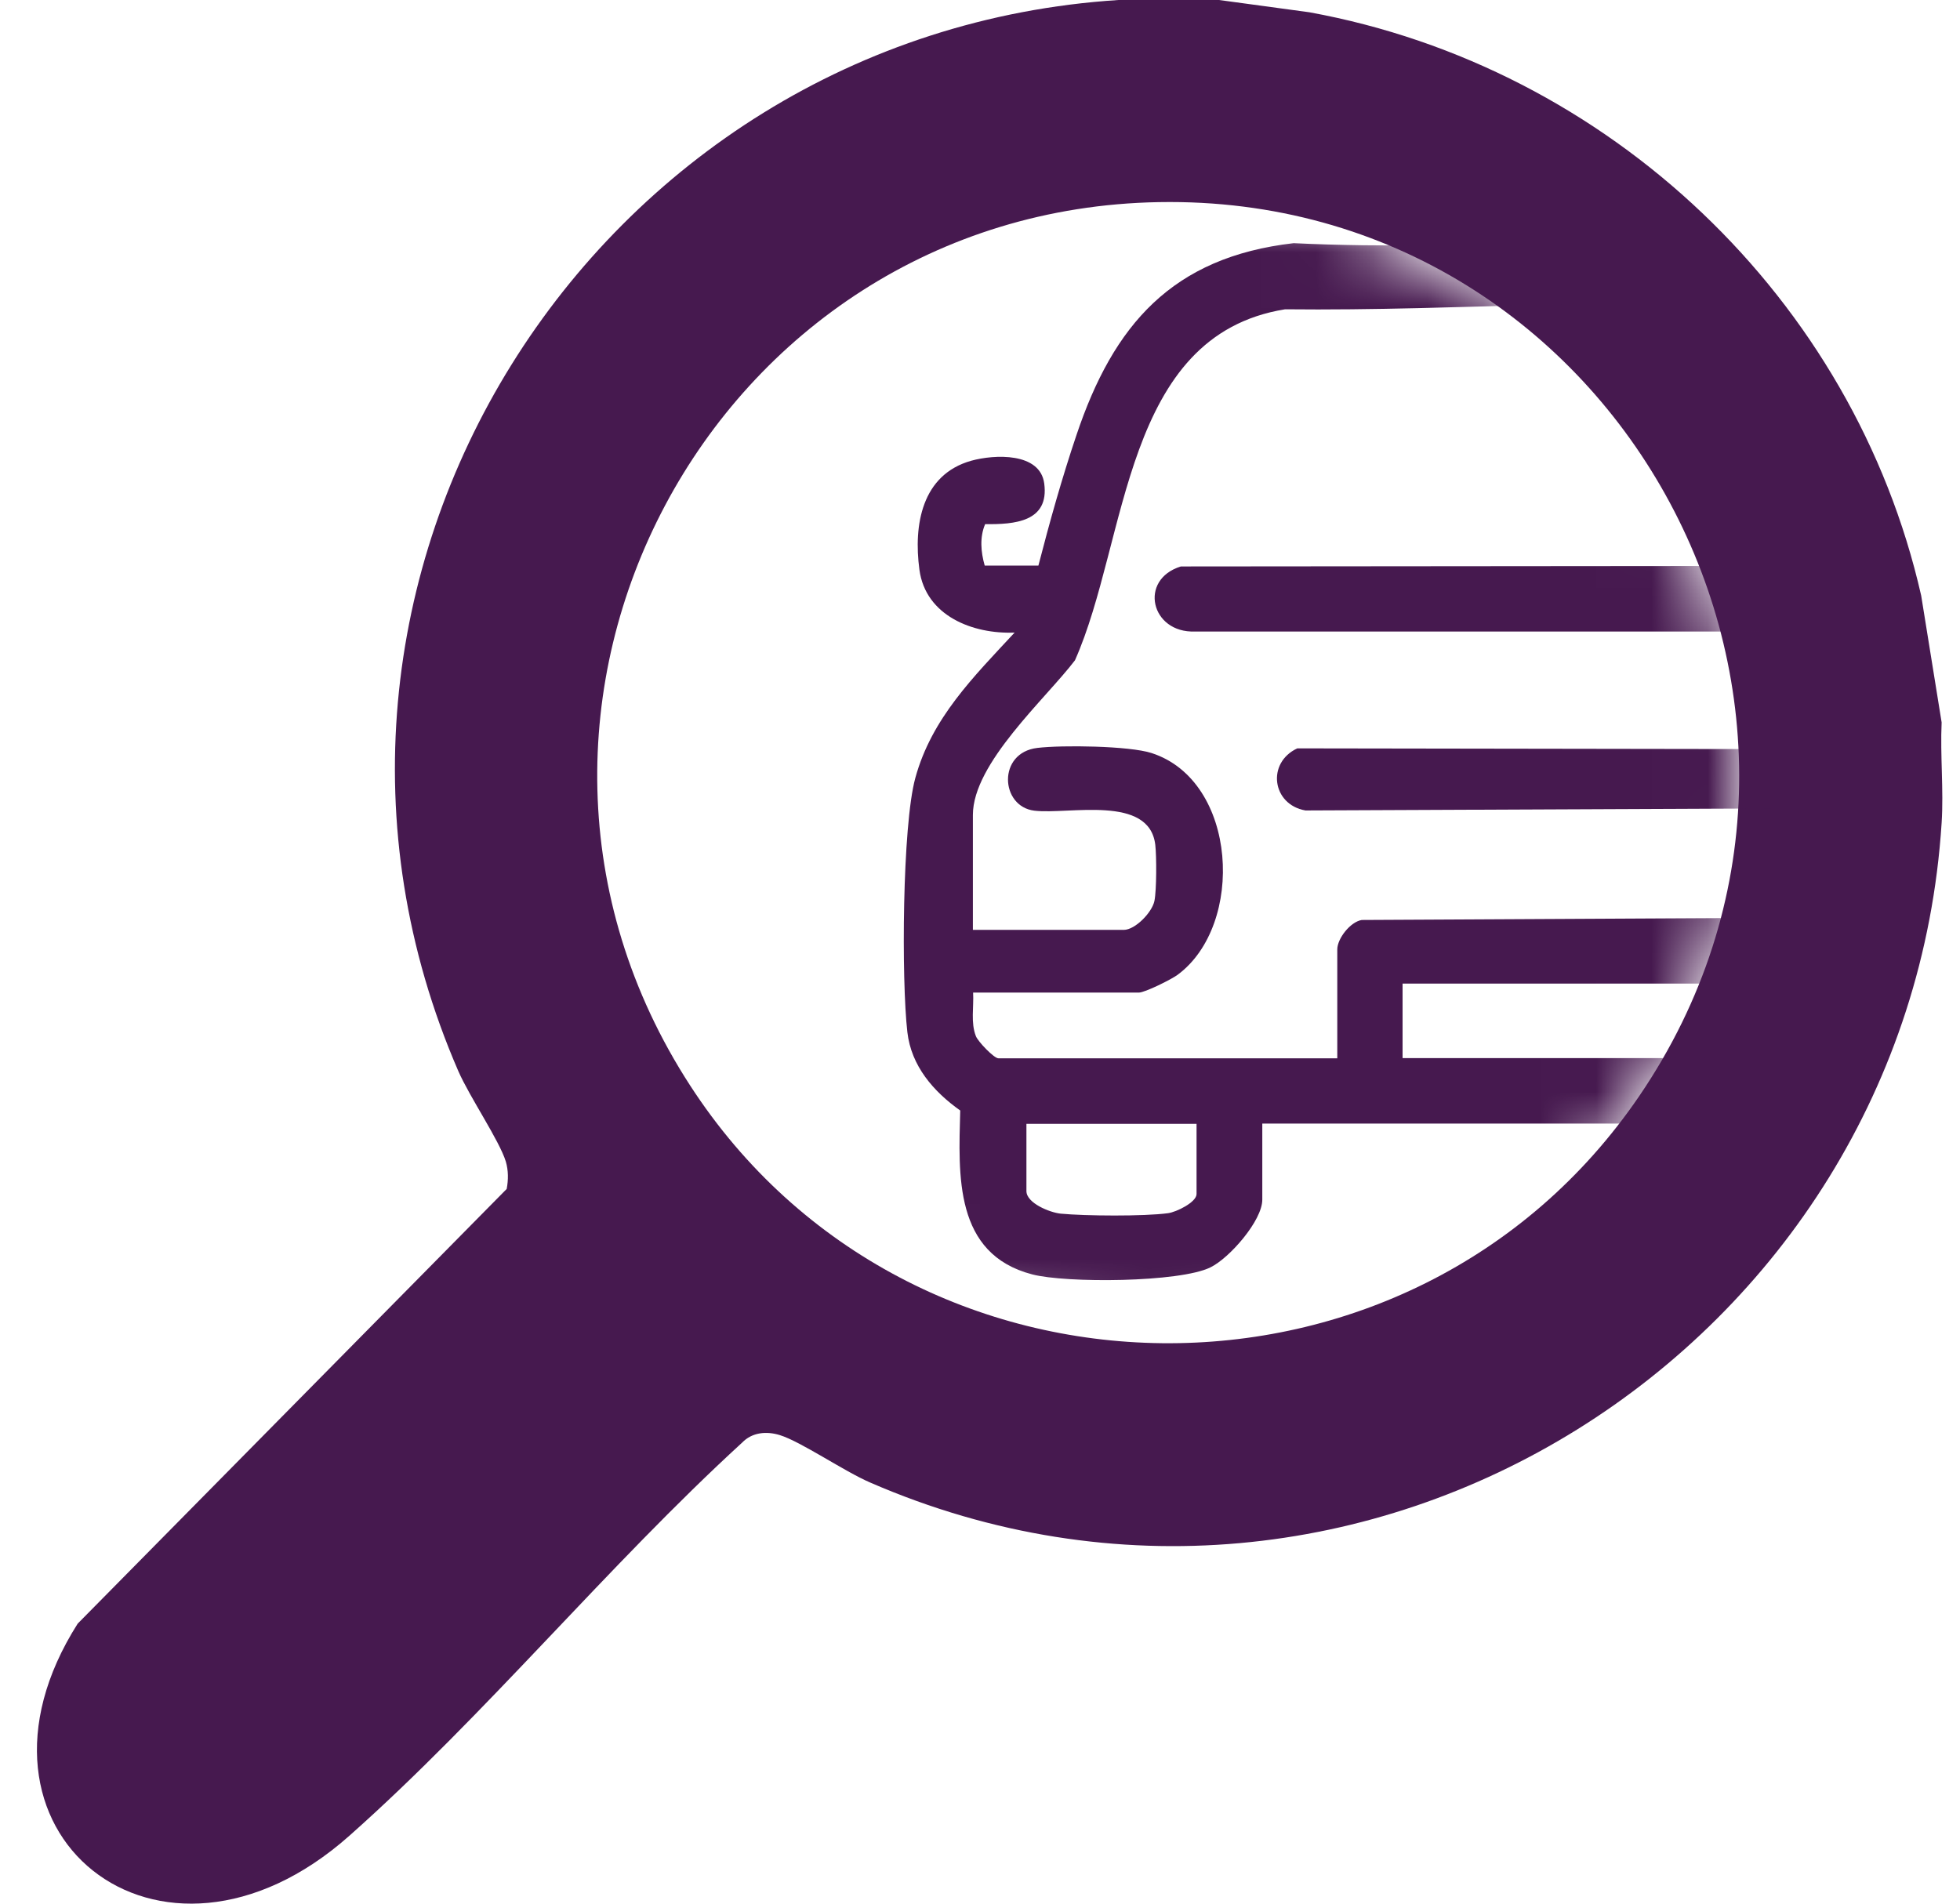 <svg width="35" height="34" viewBox="0 0 35 34" fill="none" xmlns="http://www.w3.org/2000/svg">
<path d="M21.77 0L23.381 0.219C28.729 1.193 33.103 5.336 34.307 10.638L34.672 12.902C34.645 13.493 34.71 14.11 34.672 14.697C34.069 24.089 24.283 30.277 15.54 26.479C15.075 26.279 14.3 25.746 13.924 25.631C13.687 25.558 13.43 25.581 13.253 25.765C10.848 27.967 8.665 30.634 6.24 32.786C2.849 35.797 -0.965 32.702 1.387 28.999L9.048 21.235C9.079 21.073 9.079 20.905 9.033 20.747C8.918 20.371 8.388 19.596 8.185 19.132C4.391 10.389 10.579 0.602 19.974 0H21.77ZM20.692 3.61C12.697 3.752 7.963 12.664 12.325 19.389C16.249 25.443 25.211 25.543 29.274 19.573C33.916 12.752 28.944 3.464 20.696 3.61H20.692Z" fill="#46194F"/>
<mask id="mask0_15_60" style="mask-type:luminance" maskUnits="userSpaceOnUse" x="10" y="3" width="22" height="21">
<path d="M20.692 3.61C12.697 3.752 7.963 12.664 12.325 19.389C16.249 25.443 25.211 25.543 29.274 19.573C33.916 12.752 28.944 3.464 20.696 3.61H20.692Z" fill="white"/>
</mask>
<g mask="url(#mask0_15_60)">
<path d="M37.518 10.101H38.477C38.547 9.863 38.569 9.595 38.47 9.361C37.948 9.372 37.323 9.326 37.415 8.636C37.492 8.076 38.305 8.114 38.719 8.229C39.602 8.475 39.755 9.376 39.644 10.174C39.532 10.972 38.685 11.329 37.944 11.298C38.665 12.081 39.429 12.833 39.717 13.895C39.951 14.751 39.962 17.509 39.858 18.434C39.789 19.04 39.391 19.497 38.915 19.834C38.945 20.993 39.026 22.397 37.63 22.761C37.027 22.919 34.994 22.907 34.445 22.635C34.108 22.47 33.521 21.802 33.521 21.426V20.068H22.541V21.426C22.541 21.802 21.954 22.47 21.616 22.635C21.068 22.907 19.035 22.919 18.432 22.761C17.036 22.397 17.116 20.993 17.147 19.834C16.671 19.497 16.272 19.04 16.203 18.434C16.096 17.509 16.111 14.747 16.345 13.895C16.637 12.825 17.389 12.085 18.118 11.298C17.377 11.329 16.529 11.003 16.418 10.174C16.311 9.376 16.46 8.478 17.343 8.229C17.757 8.114 18.574 8.076 18.647 8.636C18.739 9.322 18.114 9.368 17.592 9.361C17.492 9.595 17.515 9.859 17.584 10.101H18.543C18.743 9.326 18.965 8.532 19.223 7.769C19.882 5.804 20.93 4.592 23.101 4.343C26.316 4.5 29.719 4.143 32.915 4.343C36.225 4.55 36.69 7.331 37.499 9.89C37.522 9.959 37.53 10.032 37.522 10.105L37.518 10.101ZM38.746 16.608V14.874C38.746 13.312 37.384 12.798 36.87 11.739C35.673 9.261 36.237 5.685 32.539 5.463C29.424 5.279 26.074 5.559 22.948 5.524C20.044 5.992 20.151 9.645 19.196 11.793C18.67 12.484 17.373 13.631 17.373 14.555V16.608H20.067C20.27 16.608 20.573 16.297 20.615 16.09C20.654 15.898 20.654 15.292 20.63 15.088C20.523 14.187 19.088 14.551 18.471 14.479C17.861 14.406 17.807 13.443 18.524 13.358C18.962 13.305 20.166 13.32 20.565 13.45C22.104 13.949 22.234 16.52 21.029 17.41C20.922 17.49 20.446 17.728 20.335 17.728H17.377C17.392 17.981 17.331 18.265 17.427 18.507C17.465 18.603 17.749 18.902 17.83 18.902H23.88V16.957C23.88 16.765 24.11 16.466 24.317 16.431L31.637 16.393C31.833 16.366 32.197 16.688 32.197 16.846V18.898H38.247C38.247 18.898 38.485 18.768 38.516 18.741C38.692 18.576 38.815 18.039 38.746 17.816L38.673 17.728H35.742C35.14 17.728 34.392 16.788 34.33 16.209C34.208 15.096 34.338 13.834 35.558 13.439C35.934 13.316 37.192 13.308 37.61 13.354C38.27 13.431 38.27 14.398 37.61 14.475C37.035 14.544 35.903 14.252 35.566 14.828C35.381 15.142 35.385 16.013 35.612 16.312C35.665 16.385 35.949 16.604 36.011 16.604H38.758L38.746 16.608ZM31.016 17.567H25.046V18.898H31.016V17.567ZM21.367 20.072H18.329V21.273C18.329 21.488 18.747 21.656 18.939 21.676C19.376 21.718 20.431 21.726 20.857 21.668C21.006 21.649 21.367 21.472 21.367 21.326V20.072ZM37.733 20.072H34.695V21.326C34.695 21.465 35.067 21.649 35.205 21.668C35.615 21.726 36.694 21.714 37.123 21.676C37.315 21.656 37.733 21.491 37.733 21.273V20.072Z" fill="#46194F"/>
<path d="M21.087 10.117L34.883 10.105C35.727 10.201 35.569 11.333 34.725 11.279H21.34C20.55 11.31 20.327 10.351 21.087 10.117Z" fill="#46194F"/>
<path d="M23.166 13.366L32.934 13.381C33.379 13.631 33.367 14.183 32.922 14.433L23.312 14.475C22.714 14.371 22.614 13.623 23.166 13.366Z" fill="#46194F"/>
</g>
</svg>
